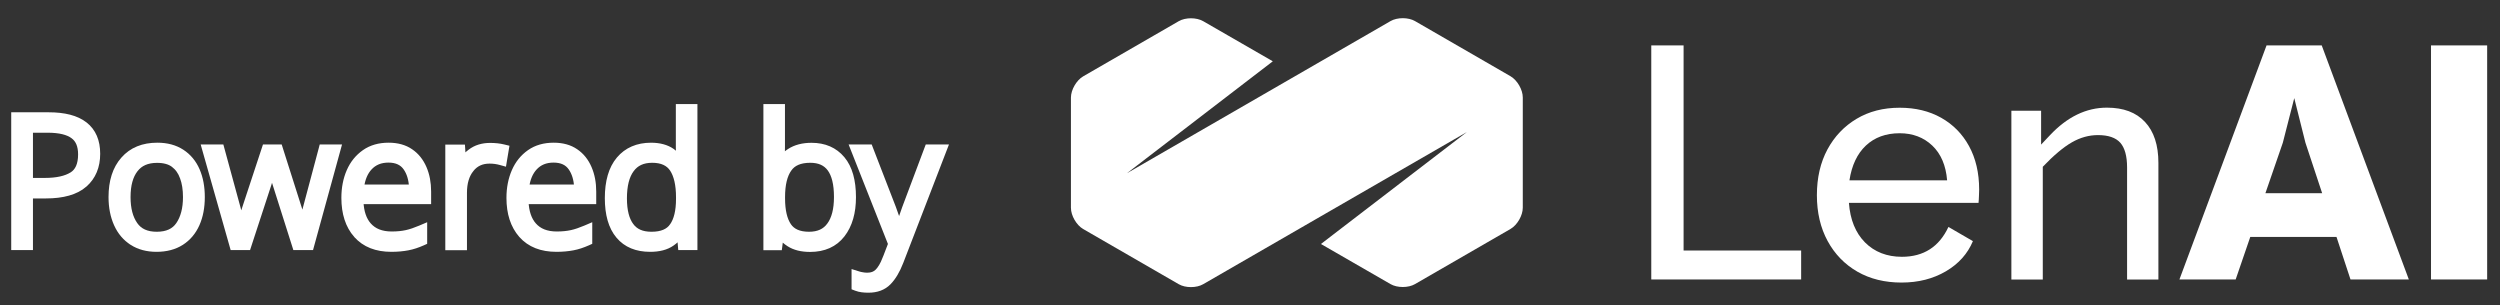 <svg width="131" height="16" viewBox="0 0 131 16" fill="none" xmlns="http://www.w3.org/2000/svg">
<rect x="0" y="0" width="131" height="16" fill="#333333" stroke="none"/>
<path d="M4.426 9.668L4.426 9.668L4.426 9.667C4.879 9.27 5.1 8.728 5.1 8.056C5.1 7.396 4.886 6.879 4.441 6.533C4.003 6.191 3.363 6.034 2.548 6.034H0.888H0.738V6.184V12.805V12.955H0.888H1.427H1.577V12.805V10.248H2.409C3.289 10.248 3.972 10.061 4.426 9.668ZM3.841 7.124L3.841 7.124L3.842 7.125C4.101 7.315 4.242 7.626 4.242 8.088C4.242 8.639 4.073 8.979 3.774 9.164C3.447 9.365 2.98 9.473 2.354 9.473H1.577V6.804H2.492C3.13 6.804 3.566 6.918 3.841 7.124Z" fill="white" stroke="white" stroke-width="0.3"/>
<path d="M6.935 12.708L6.935 12.709C7.291 12.934 7.716 13.046 8.201 13.046C8.702 13.046 9.138 12.934 9.499 12.704C9.857 12.475 10.129 12.152 10.311 11.744C10.492 11.338 10.582 10.865 10.582 10.327C10.582 9.804 10.497 9.336 10.321 8.93C10.144 8.522 9.876 8.199 9.522 7.97C9.166 7.739 8.74 7.627 8.242 7.627C7.502 7.627 6.904 7.866 6.474 8.356C6.042 8.843 5.837 9.505 5.837 10.327C5.837 10.866 5.933 11.34 6.118 11.749C6.305 12.162 6.577 12.48 6.935 12.708ZM9.576 9.294L9.576 9.294L9.577 9.295C9.685 9.589 9.738 9.93 9.738 10.327C9.738 10.938 9.609 11.413 9.363 11.774C9.13 12.115 8.759 12.294 8.214 12.294C7.675 12.294 7.307 12.115 7.069 11.776C6.82 11.422 6.691 10.944 6.691 10.327C6.691 9.692 6.825 9.217 7.083 8.884L7.083 8.884L7.084 8.883C7.336 8.554 7.707 8.384 8.233 8.384C8.604 8.384 8.891 8.467 9.097 8.621C9.311 8.782 9.474 9.006 9.576 9.294Z" fill="white" stroke="white" stroke-width="0.3"/>
<path d="M15.853 11.55C15.8 11.351 15.74 11.149 15.675 10.943L15.675 10.943L14.684 7.826L14.651 7.721H14.541H13.997H13.888L13.854 7.824L12.826 10.941C12.826 10.941 12.826 10.941 12.826 10.941C12.749 11.172 12.683 11.385 12.633 11.58C12.583 11.377 12.52 11.14 12.45 10.876L12.45 10.876L12.449 10.875L11.619 7.832L11.589 7.721H11.475H10.912H10.714L10.768 7.912L12.169 12.846L12.2 12.955H12.314H12.886H12.994L13.028 12.851L14.075 9.651L14.075 9.651L14.075 9.65C14.14 9.446 14.201 9.246 14.252 9.053L14.252 9.053L14.253 9.05C14.253 9.05 14.253 9.05 14.253 9.05C14.3 9.238 14.361 9.438 14.431 9.642L15.449 12.85L15.482 12.955H15.592H16.173H16.288L16.318 12.845L17.674 7.911L17.726 7.721H17.529H16.985H16.869L16.84 7.832L16.029 10.874C15.957 11.127 15.901 11.352 15.853 11.55Z" fill="white" stroke="white" stroke-width="0.3"/>
<path d="M19.314 11.805C19.06 11.517 18.915 11.103 18.894 10.546H22.291H22.441V10.396V10.037C22.441 9.582 22.365 9.174 22.208 8.811C22.05 8.447 21.821 8.155 21.509 7.944C21.197 7.729 20.811 7.627 20.364 7.627C19.878 7.627 19.454 7.744 19.102 7.991C18.756 8.234 18.489 8.56 18.308 8.976C18.128 9.39 18.038 9.853 18.038 10.373C18.038 11.179 18.248 11.831 18.674 12.317L18.675 12.317C19.111 12.809 19.728 13.046 20.507 13.046C20.834 13.046 21.12 13.017 21.374 12.969C21.632 12.92 21.888 12.833 22.145 12.719L22.234 12.679V12.582V12.098V11.871L22.025 11.96C21.758 12.073 21.514 12.157 21.295 12.205C21.077 12.253 20.821 12.28 20.525 12.28C19.982 12.28 19.589 12.116 19.314 11.805ZM19.358 8.778C19.608 8.508 19.935 8.37 20.355 8.37C20.782 8.37 21.082 8.516 21.274 8.79C21.457 9.051 21.564 9.39 21.584 9.818H18.925C18.982 9.364 19.132 9.023 19.358 8.778Z" fill="white" stroke="white" stroke-width="0.3"/>
<path d="M26.502 7.888L26.525 7.75L26.39 7.717C26.169 7.663 25.935 7.639 25.681 7.639C25.28 7.639 24.933 7.743 24.645 7.965C24.496 8.077 24.367 8.204 24.259 8.344L24.231 7.868L24.222 7.727H24.081H23.634H23.484V7.877V12.81V12.96H23.634H24.169H24.319V12.81V10.104C24.319 9.574 24.446 9.168 24.687 8.87L24.687 8.87L24.687 8.869C24.924 8.571 25.239 8.423 25.653 8.423C25.852 8.423 26.046 8.449 26.231 8.501L26.392 8.546L26.419 8.381L26.502 7.888Z" fill="white" stroke="white" stroke-width="0.3"/>
<path d="M27.965 11.805C27.711 11.517 27.566 11.103 27.544 10.546H30.942H31.092V10.396V10.037C31.092 9.582 31.015 9.174 30.858 8.811C30.701 8.447 30.471 8.155 30.159 7.944C29.848 7.729 29.461 7.627 29.014 7.627C28.528 7.627 28.105 7.744 27.752 7.991C27.406 8.234 27.14 8.56 26.959 8.976C26.779 9.39 26.688 9.853 26.688 10.373C26.688 11.179 26.898 11.831 27.325 12.317L27.325 12.317C27.761 12.809 28.378 13.046 29.157 13.046C29.484 13.046 29.77 13.017 30.024 12.969C30.283 12.92 30.538 12.833 30.795 12.719L30.884 12.679V12.582V12.098V11.871L30.676 11.96C30.409 12.073 30.164 12.157 29.946 12.205C29.727 12.253 29.471 12.28 29.176 12.28C28.632 12.28 28.239 12.116 27.965 11.805ZM28.009 8.778C28.258 8.508 28.586 8.37 29.005 8.37C29.437 8.37 29.732 8.515 29.924 8.79C30.107 9.051 30.215 9.39 30.235 9.818H27.575C27.633 9.364 27.783 9.023 28.009 8.778Z" fill="white" stroke="white" stroke-width="0.3"/>
<path d="M35.216 7.928L35.216 7.928C35.353 8.026 35.474 8.135 35.579 8.253L35.216 7.928ZM35.216 7.928L35.214 7.927C34.924 7.725 34.55 7.628 34.114 7.628C33.413 7.628 32.847 7.869 32.441 8.35C32.036 8.83 31.843 9.515 31.843 10.383C31.843 11.227 32.027 11.895 32.418 12.357C32.807 12.822 33.365 13.046 34.068 13.046C34.529 13.046 34.919 12.95 35.211 12.742C35.371 12.629 35.511 12.501 35.627 12.357L35.666 12.817L35.678 12.954H35.816H36.245H36.395V12.804V5.754V5.604H36.245H35.714H35.564V5.754V7.746C35.564 7.901 35.569 8.065 35.578 8.242L35.216 7.928ZM35.237 11.837L35.237 11.837L35.235 11.839C35.033 12.134 34.68 12.294 34.137 12.294C33.633 12.294 33.287 12.133 33.064 11.83L33.064 11.83L33.063 11.829C32.828 11.515 32.701 11.045 32.701 10.393C32.701 9.717 32.832 9.219 33.082 8.882L33.082 8.882L33.083 8.881C33.322 8.552 33.679 8.38 34.174 8.38C34.692 8.38 35.034 8.55 35.239 8.857C35.456 9.187 35.573 9.674 35.573 10.337V10.42C35.573 11.06 35.456 11.527 35.237 11.837Z" fill="white" stroke="white" stroke-width="0.3"/>
<path d="M40.703 12.959H40.835L40.852 12.828L40.908 12.388C41.028 12.534 41.175 12.663 41.345 12.773C41.64 12.964 42.012 13.051 42.45 13.051C43.171 13.051 43.74 12.8 44.132 12.292C44.518 11.792 44.703 11.134 44.703 10.333C44.703 9.475 44.52 8.798 44.129 8.332C43.737 7.865 43.199 7.633 42.524 7.633C42.074 7.633 41.684 7.73 41.367 7.939C41.216 8.039 41.084 8.152 40.973 8.277C40.973 8.264 40.973 8.251 40.974 8.239C40.978 8.051 40.982 7.874 40.982 7.704V5.754V5.604H40.832H40.302H40.152V5.754V12.809V12.959H40.302H40.703ZM41.337 8.856L41.337 8.856L41.338 8.855C41.55 8.548 41.91 8.38 42.46 8.38C42.936 8.38 43.272 8.539 43.495 8.841C43.724 9.152 43.85 9.636 43.85 10.319C43.85 10.984 43.719 11.469 43.473 11.802L43.473 11.802L43.472 11.803C43.238 12.126 42.887 12.294 42.395 12.294C41.869 12.294 41.523 12.131 41.32 11.834C41.105 11.519 40.987 11.047 40.987 10.393V10.328C40.987 9.66 41.109 9.18 41.337 8.856Z" fill="white" stroke="white" stroke-width="0.3"/>
<path d="M44.908 7.721H44.688L44.769 7.926L46.688 12.782L46.392 13.553C46.391 13.553 46.391 13.553 46.391 13.553C46.266 13.875 46.128 14.102 45.984 14.242C45.85 14.372 45.678 14.439 45.448 14.439C45.356 14.439 45.271 14.431 45.19 14.418L45.167 14.565L45.19 14.418C45.113 14.406 45.038 14.385 44.967 14.363L44.772 14.302V14.506V14.954V15.056L44.868 15.093C44.966 15.132 45.066 15.152 45.168 15.167C45.275 15.182 45.389 15.187 45.512 15.187C45.935 15.187 46.291 15.061 46.555 14.791C46.805 14.536 47.013 14.18 47.188 13.731L47.188 13.73L49.428 7.925L49.507 7.721H49.289H48.717H48.613L48.576 7.818L47.419 10.898L47.419 10.898L47.418 10.901C47.298 11.237 47.195 11.529 47.113 11.776C47.096 11.726 47.079 11.674 47.06 11.621C46.986 11.409 46.898 11.159 46.797 10.881L46.797 10.881L46.796 10.879L45.611 7.817L45.574 7.721H45.471H44.908Z" fill="white" stroke="white" stroke-width="0.3"/>
<path d="M79.153 3.996L74.146 1.105C73.796 0.902 73.215 0.902 72.864 1.105L59.05 9.078L66.695 3.212L63.047 1.11C62.697 0.907 62.116 0.907 61.766 1.11L56.758 4.001C56.408 4.204 56.117 4.706 56.117 5.112V10.89C56.117 11.3 56.408 11.798 56.758 12.001L61.766 14.892C62.116 15.095 62.697 15.095 63.047 14.892L76.862 6.92L69.217 12.785L72.864 14.887C73.215 15.09 73.796 15.09 74.146 14.887L79.153 11.996C79.504 11.793 79.794 11.291 79.794 10.885V5.108C79.794 4.702 79.508 4.204 79.153 3.996Z" fill="white"/>
<path d="M86.527 14.644V2.379H88.22V13.127H94.38V14.644H86.527Z" fill="white"/>
<path d="M99.641 14.806C98.765 14.806 97.99 14.617 97.326 14.235C96.662 13.852 96.141 13.317 95.768 12.63C95.394 11.943 95.205 11.141 95.205 10.228C95.205 9.315 95.389 8.517 95.758 7.83C96.127 7.148 96.635 6.613 97.285 6.226C97.935 5.838 98.686 5.645 99.544 5.645C100.369 5.645 101.093 5.82 101.716 6.17C102.338 6.521 102.827 7.014 103.177 7.655C103.528 8.296 103.708 9.057 103.708 9.937C103.708 9.993 103.703 10.094 103.698 10.251C103.694 10.408 103.685 10.532 103.675 10.629H96.883C96.948 11.51 97.229 12.201 97.727 12.704C98.225 13.202 98.871 13.456 99.659 13.456C100.798 13.456 101.61 12.934 102.098 11.892L103.38 12.635C103.108 13.29 102.638 13.82 101.965 14.216C101.296 14.608 100.522 14.806 99.641 14.806ZM96.911 9.449H102.029C101.965 8.665 101.702 8.056 101.25 7.627C100.798 7.198 100.226 6.982 99.544 6.982C98.82 6.982 98.23 7.198 97.773 7.627C97.317 8.056 97.031 8.665 96.911 9.449Z" fill="white"/>
<path d="M105.396 14.646V5.802H106.954V7.577L107.41 7.093C108.319 6.125 109.315 5.641 110.403 5.641C111.27 5.641 111.934 5.89 112.4 6.392C112.865 6.89 113.1 7.605 113.1 8.532V14.646H111.459V8.771C111.459 8.181 111.339 7.748 111.104 7.48C110.864 7.213 110.477 7.079 109.933 7.079C109.467 7.079 109.01 7.204 108.568 7.457C108.125 7.711 107.613 8.14 107.042 8.739V14.646H105.396Z" fill="white"/>
<path d="M114.202 14.644L118.767 2.379H121.658L126.223 14.644H123.166L122.433 12.417H117.914L117.149 14.644H114.202ZM118.707 10.125H121.681L120.805 7.479L120.219 5.141L119.62 7.479L118.707 10.125Z" fill="white"/>
<path d="M127.385 14.644V2.379H130.327V14.644H127.385Z" fill="white"/>
</svg>
